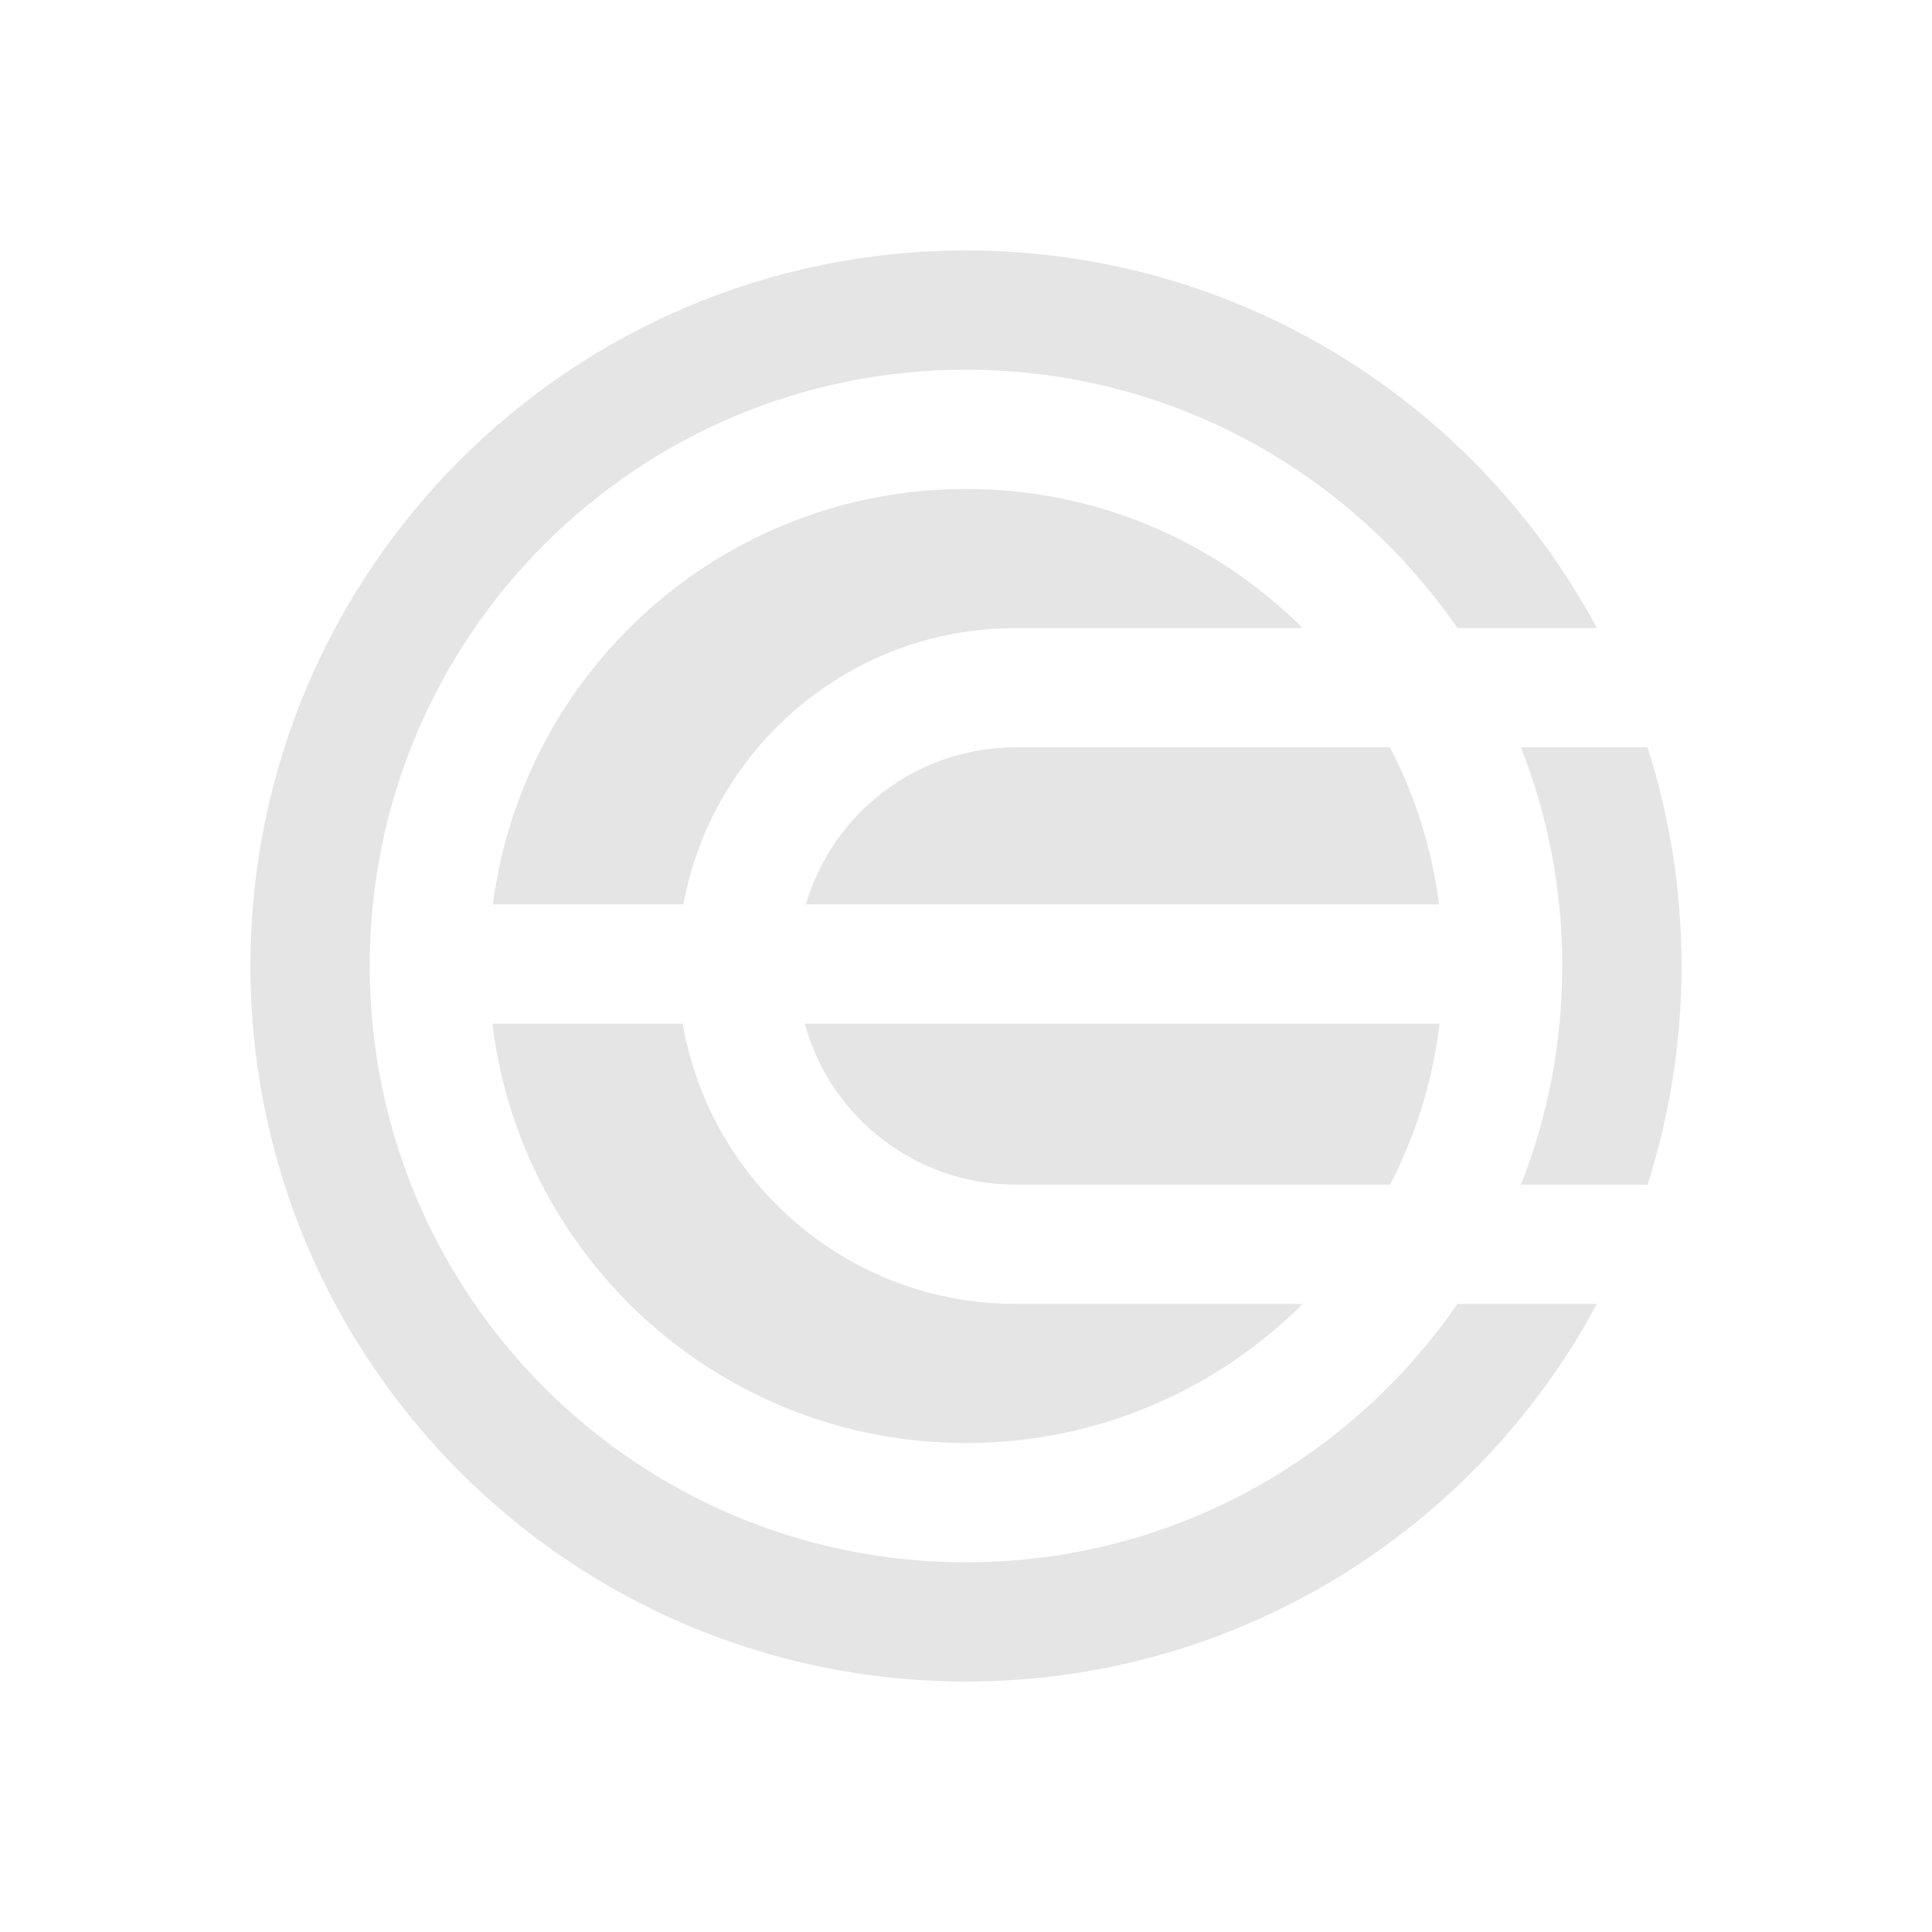 <svg width="108" height="108" viewBox="0 0 108 108" fill="none" xmlns="http://www.w3.org/2000/svg">
<path fill-rule="evenodd" clip-rule="evenodd" d="M94 54C94 58.263 93.333 62.37 92.098 66.222H85.021C86.514 62.438 87.333 58.315 87.333 54C87.333 49.685 86.514 45.562 85.021 41.778H92.098C93.333 45.63 94 49.737 94 54ZM81.469 35.111C75.457 26.386 65.397 20.667 54 20.667C35.59 20.667 20.667 35.59 20.667 54C20.667 72.409 35.59 87.333 54 87.333C65.397 87.333 75.457 81.614 81.469 72.889H89.268C82.524 85.455 69.26 94 54 94C31.909 94 14 76.091 14 54C14 31.909 31.909 14 54 14C69.26 14 82.524 22.545 89.268 35.111H81.469ZM72.823 72.889C68 77.695 61.347 80.667 54 80.667C40.363 80.667 29.117 70.43 27.526 57.222H38.163C39.692 66.119 47.444 72.889 56.778 72.889H72.823ZM77.707 66.222H56.778C51.143 66.222 46.399 62.409 44.985 57.222L80.474 57.222C80.087 60.432 79.13 63.467 77.707 66.222ZM45.048 50.556L80.446 50.556C80.043 47.427 79.097 44.469 77.707 41.778H56.778C51.224 41.778 46.535 45.482 45.048 50.556ZM38.202 50.556C39.821 41.768 47.522 35.111 56.778 35.111H72.823C68 30.305 61.347 27.333 54 27.333C40.44 27.333 29.243 37.455 27.554 50.556H38.202Z" fill="#E5E5E5"/>
</svg>
